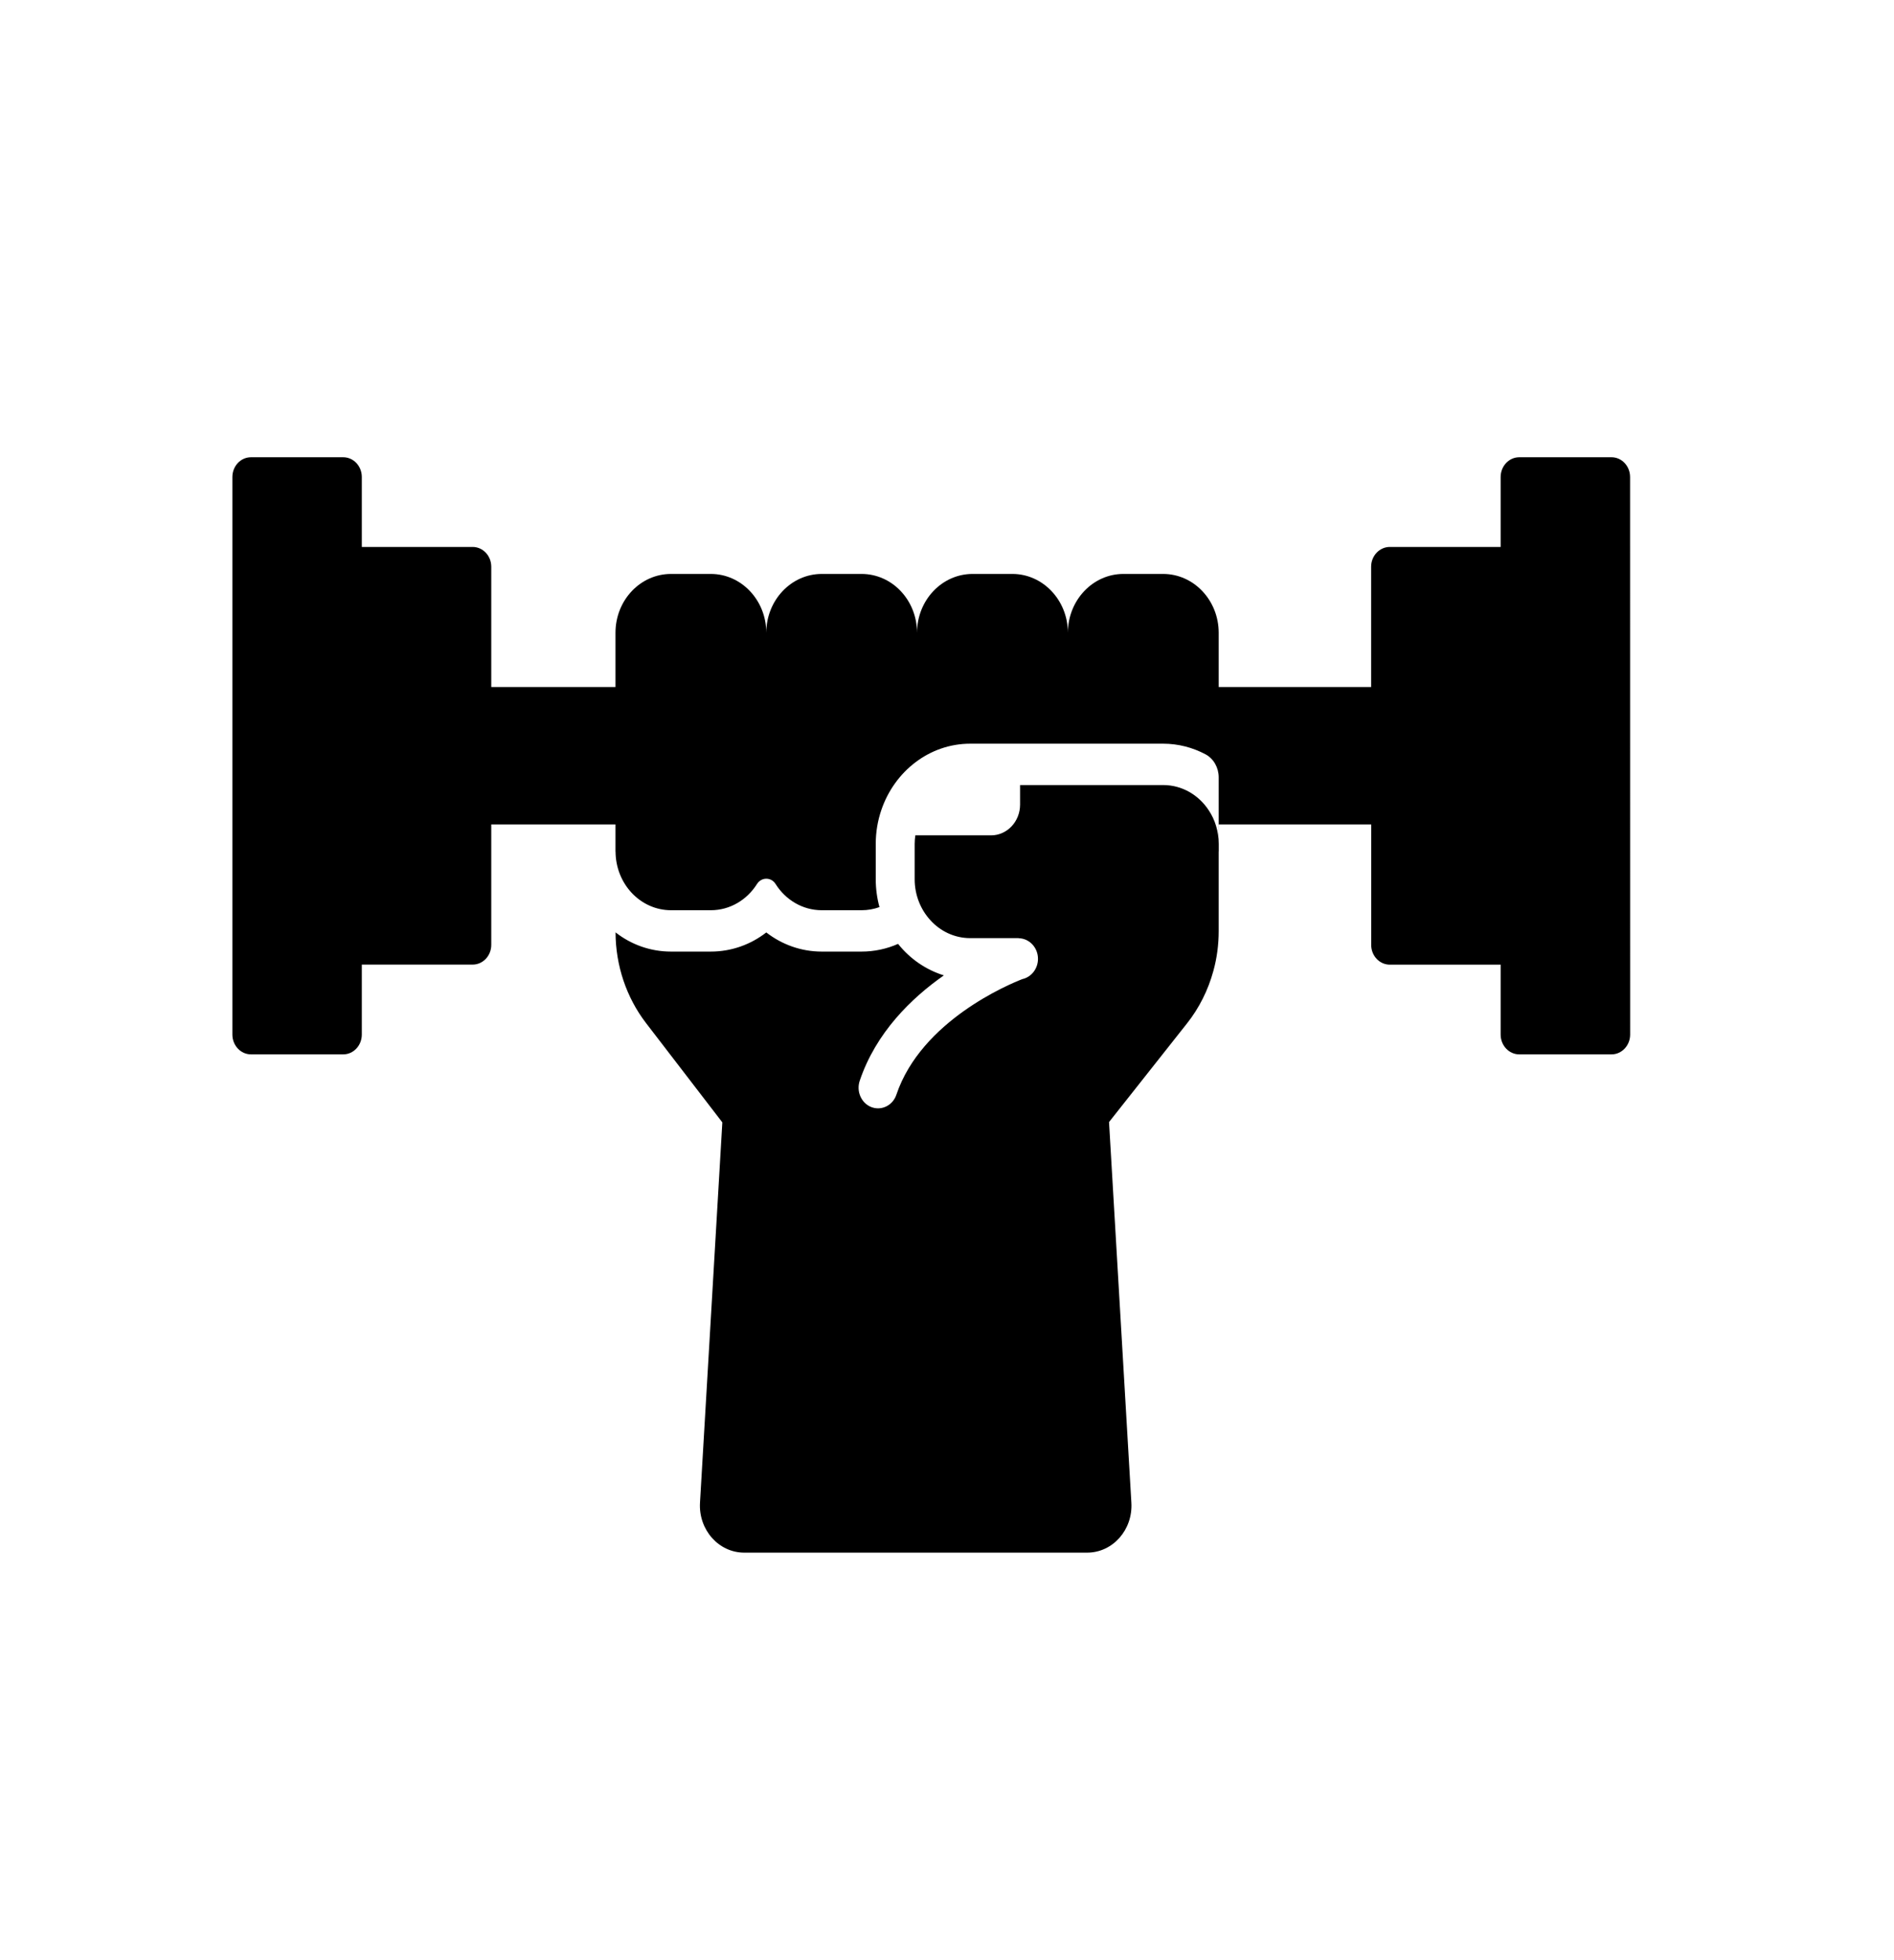 <svg width="29" height="30" viewBox="0 0 29 30" fill="none" xmlns="http://www.w3.org/2000/svg">
<path d="M24.675 6.998H23.262C23.105 6.998 22.977 7.134 22.977 7.301V8.371H21.28C21.123 8.371 20.994 8.506 20.994 8.674V10.515H18.66V9.685C18.66 9.188 18.279 8.784 17.809 8.784H17.201C16.732 8.784 16.352 9.187 16.351 9.683C16.35 9.187 15.969 8.784 15.501 8.784H14.892C14.422 8.784 14.041 9.187 14.041 9.685C14.041 9.187 13.662 8.784 13.191 8.784H12.583C12.114 8.784 11.733 9.187 11.733 9.685C11.733 9.187 11.352 8.784 10.883 8.784H10.275C9.804 8.784 9.424 9.187 9.424 9.685V10.515H7.522V8.674C7.522 8.506 7.394 8.371 7.237 8.371L5.54 8.371V7.3C5.54 7.134 5.413 6.998 5.255 6.998L3.843 6.998C3.685 6.998 3.558 7.134 3.558 7.301V15.834C3.558 16 3.685 16.137 3.843 16.137H5.255C5.413 16.137 5.54 16.001 5.54 15.834V14.763H7.237C7.395 14.763 7.522 14.628 7.522 14.461V12.618H9.424V13.03C9.424 13.035 9.424 13.04 9.425 13.046V13.029C9.425 13.527 9.805 13.931 10.275 13.931H10.883C11.178 13.931 11.438 13.772 11.591 13.529C11.659 13.422 11.808 13.422 11.875 13.529C12.028 13.772 12.288 13.931 12.583 13.931H13.192C13.288 13.931 13.38 13.914 13.466 13.883C13.429 13.748 13.409 13.604 13.409 13.457V12.916C13.409 12.735 13.439 12.56 13.494 12.399C13.695 11.806 14.229 11.382 14.856 11.382H17.809C18.042 11.382 18.263 11.441 18.459 11.545C18.583 11.612 18.66 11.749 18.66 11.897V12.916C18.66 12.723 18.604 12.545 18.506 12.399C18.352 12.166 18.098 12.015 17.809 12.015H15.619V12.314C15.619 12.574 15.42 12.785 15.175 12.785H14.015C14.009 12.828 14.005 12.872 14.005 12.917V13.457C14.005 13.7 14.097 13.921 14.244 14.082C14.398 14.253 14.616 14.358 14.855 14.358H15.594C15.597 14.358 15.6 14.36 15.603 14.36C15.609 14.36 15.614 14.361 15.62 14.361C15.772 14.375 15.893 14.51 15.893 14.675C15.893 14.828 15.79 14.955 15.654 14.985C15.453 15.063 14.108 15.62 13.725 16.754C13.682 16.883 13.567 16.963 13.444 16.963C13.411 16.963 13.377 16.957 13.344 16.945C13.189 16.886 13.108 16.705 13.164 16.54C13.413 15.803 13.954 15.277 14.452 14.928C14.176 14.842 13.932 14.674 13.751 14.446C13.579 14.522 13.389 14.564 13.192 14.564H12.583C12.266 14.564 11.972 14.456 11.733 14.271C11.495 14.456 11.2 14.564 10.883 14.564H10.275C9.957 14.564 9.663 14.456 9.425 14.27C9.426 14.776 9.591 15.266 9.891 15.657L11.06 17.178L10.718 22.999C10.694 23.413 11.004 23.763 11.395 23.763L16.646 23.763C17.038 23.763 17.348 23.413 17.323 22.998L16.981 17.174L16.981 17.173L18.175 15.663C18.362 15.427 18.498 15.154 18.578 14.862C18.633 14.664 18.66 14.458 18.66 14.249V13.034C18.66 13.032 18.661 13.031 18.661 13.03V12.618H20.995V14.461C20.995 14.629 21.123 14.764 21.28 14.764H22.977V15.834C22.977 16.001 23.105 16.137 23.262 16.137H24.675C24.832 16.137 24.96 16.001 24.96 15.834L24.959 7.301C24.959 7.134 24.832 6.998 24.675 6.998L24.675 6.998Z" fill="black"/>
</svg>
